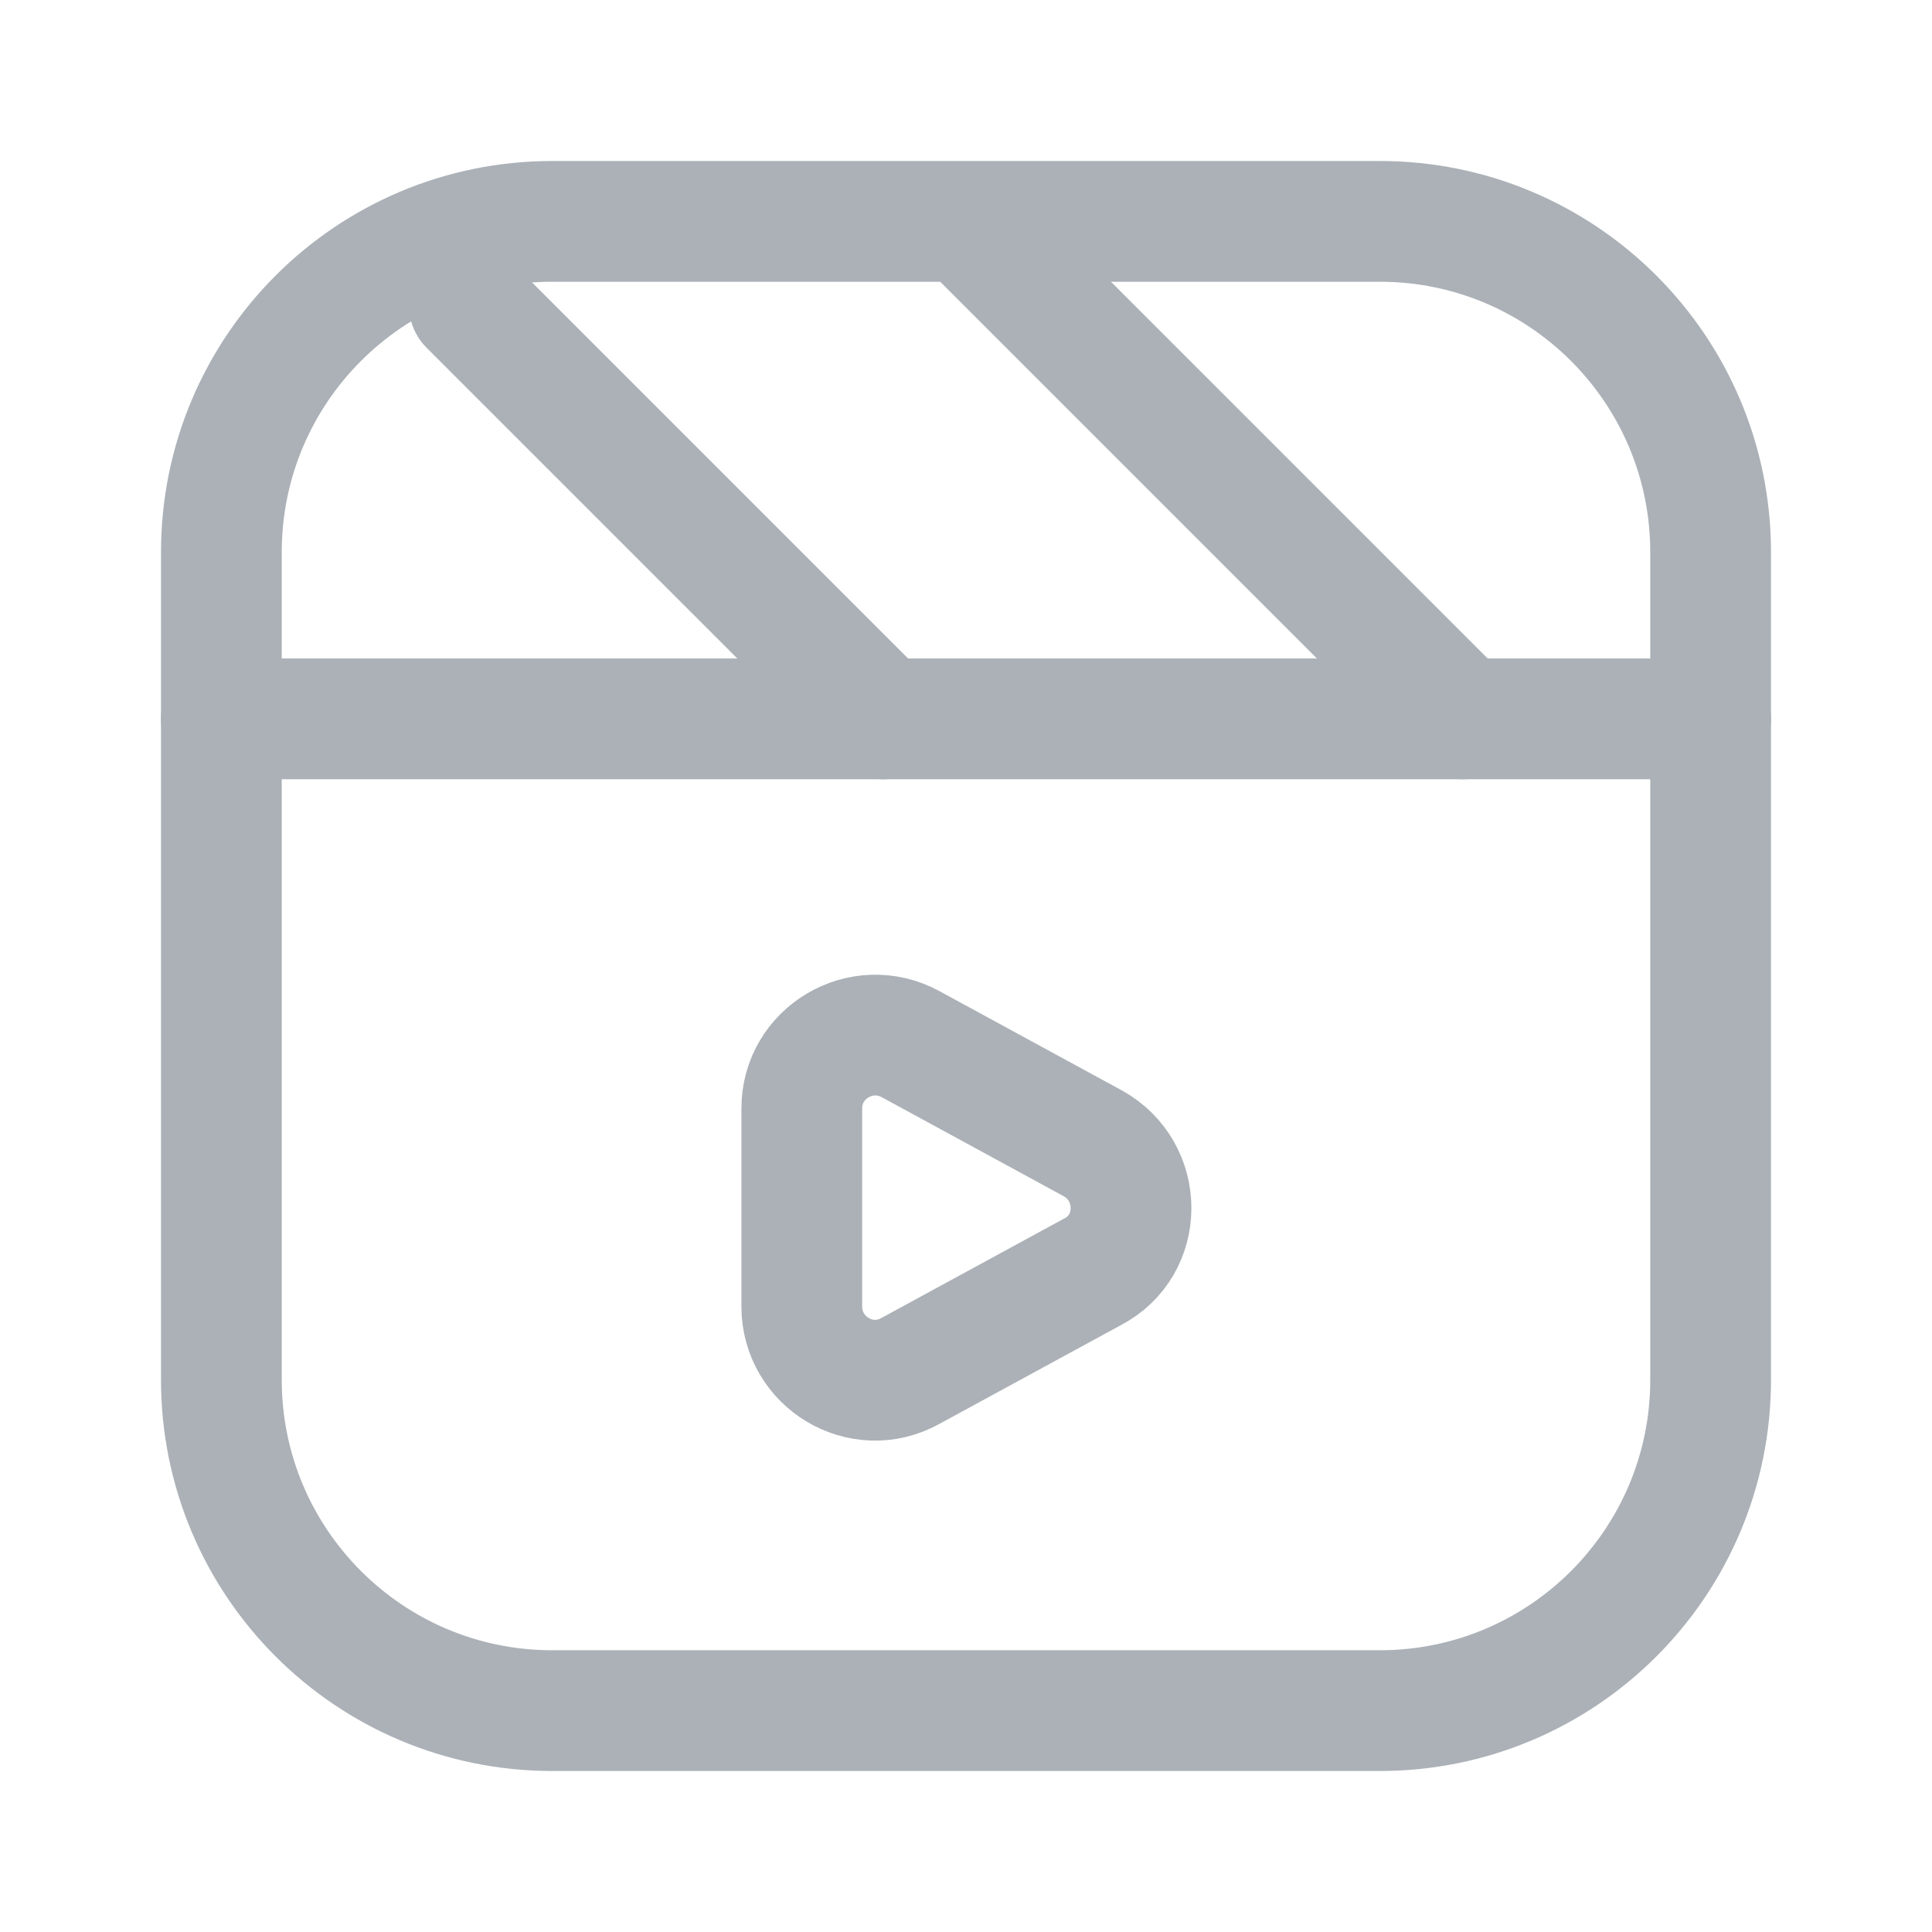 <svg width="24" height="24" viewBox="0 0 24 24" fill="none" xmlns="http://www.w3.org/2000/svg">
<path d="M17.14 21.25H6.86C4.59 21.25 2.75 19.41 2.75 17.14V6.86C2.75 4.59 4.59 2.75 6.86 2.75H17.14C19.41 2.75 21.25 4.59 21.25 6.86V17.14C21.25 19.41 19.41 21.25 17.14 21.25Z" stroke="#ABB1B7" stroke-width="1.5" stroke-linecap="round" stroke-linejoin="round"/>
<path d="M2.75 8.93H21.25" stroke="#ABB1B7" stroke-width="1.5" stroke-linecap="round" stroke-linejoin="round"/>
<path d="M18.17 8.93L12 2.76" stroke="#ABB1B7" stroke-width="1.5" stroke-linecap="round" stroke-linejoin="round"/>
<path d="M10.97 8.93L5.83 3.79" stroke="#ABB1B7" stroke-width="1.5" stroke-linecap="round" stroke-linejoin="round"/>
<path d="M13.57 14.2L11.31 12.97C10.7 12.64 9.96 13.08 9.96 13.77V16.23C9.96 16.92 10.7 17.37 11.31 17.03L13.57 15.8C14.21 15.47 14.21 14.55 13.57 14.2Z" stroke="#ABB1B7" stroke-width="1.5" stroke-linecap="round" stroke-linejoin="round"/>
</svg>
